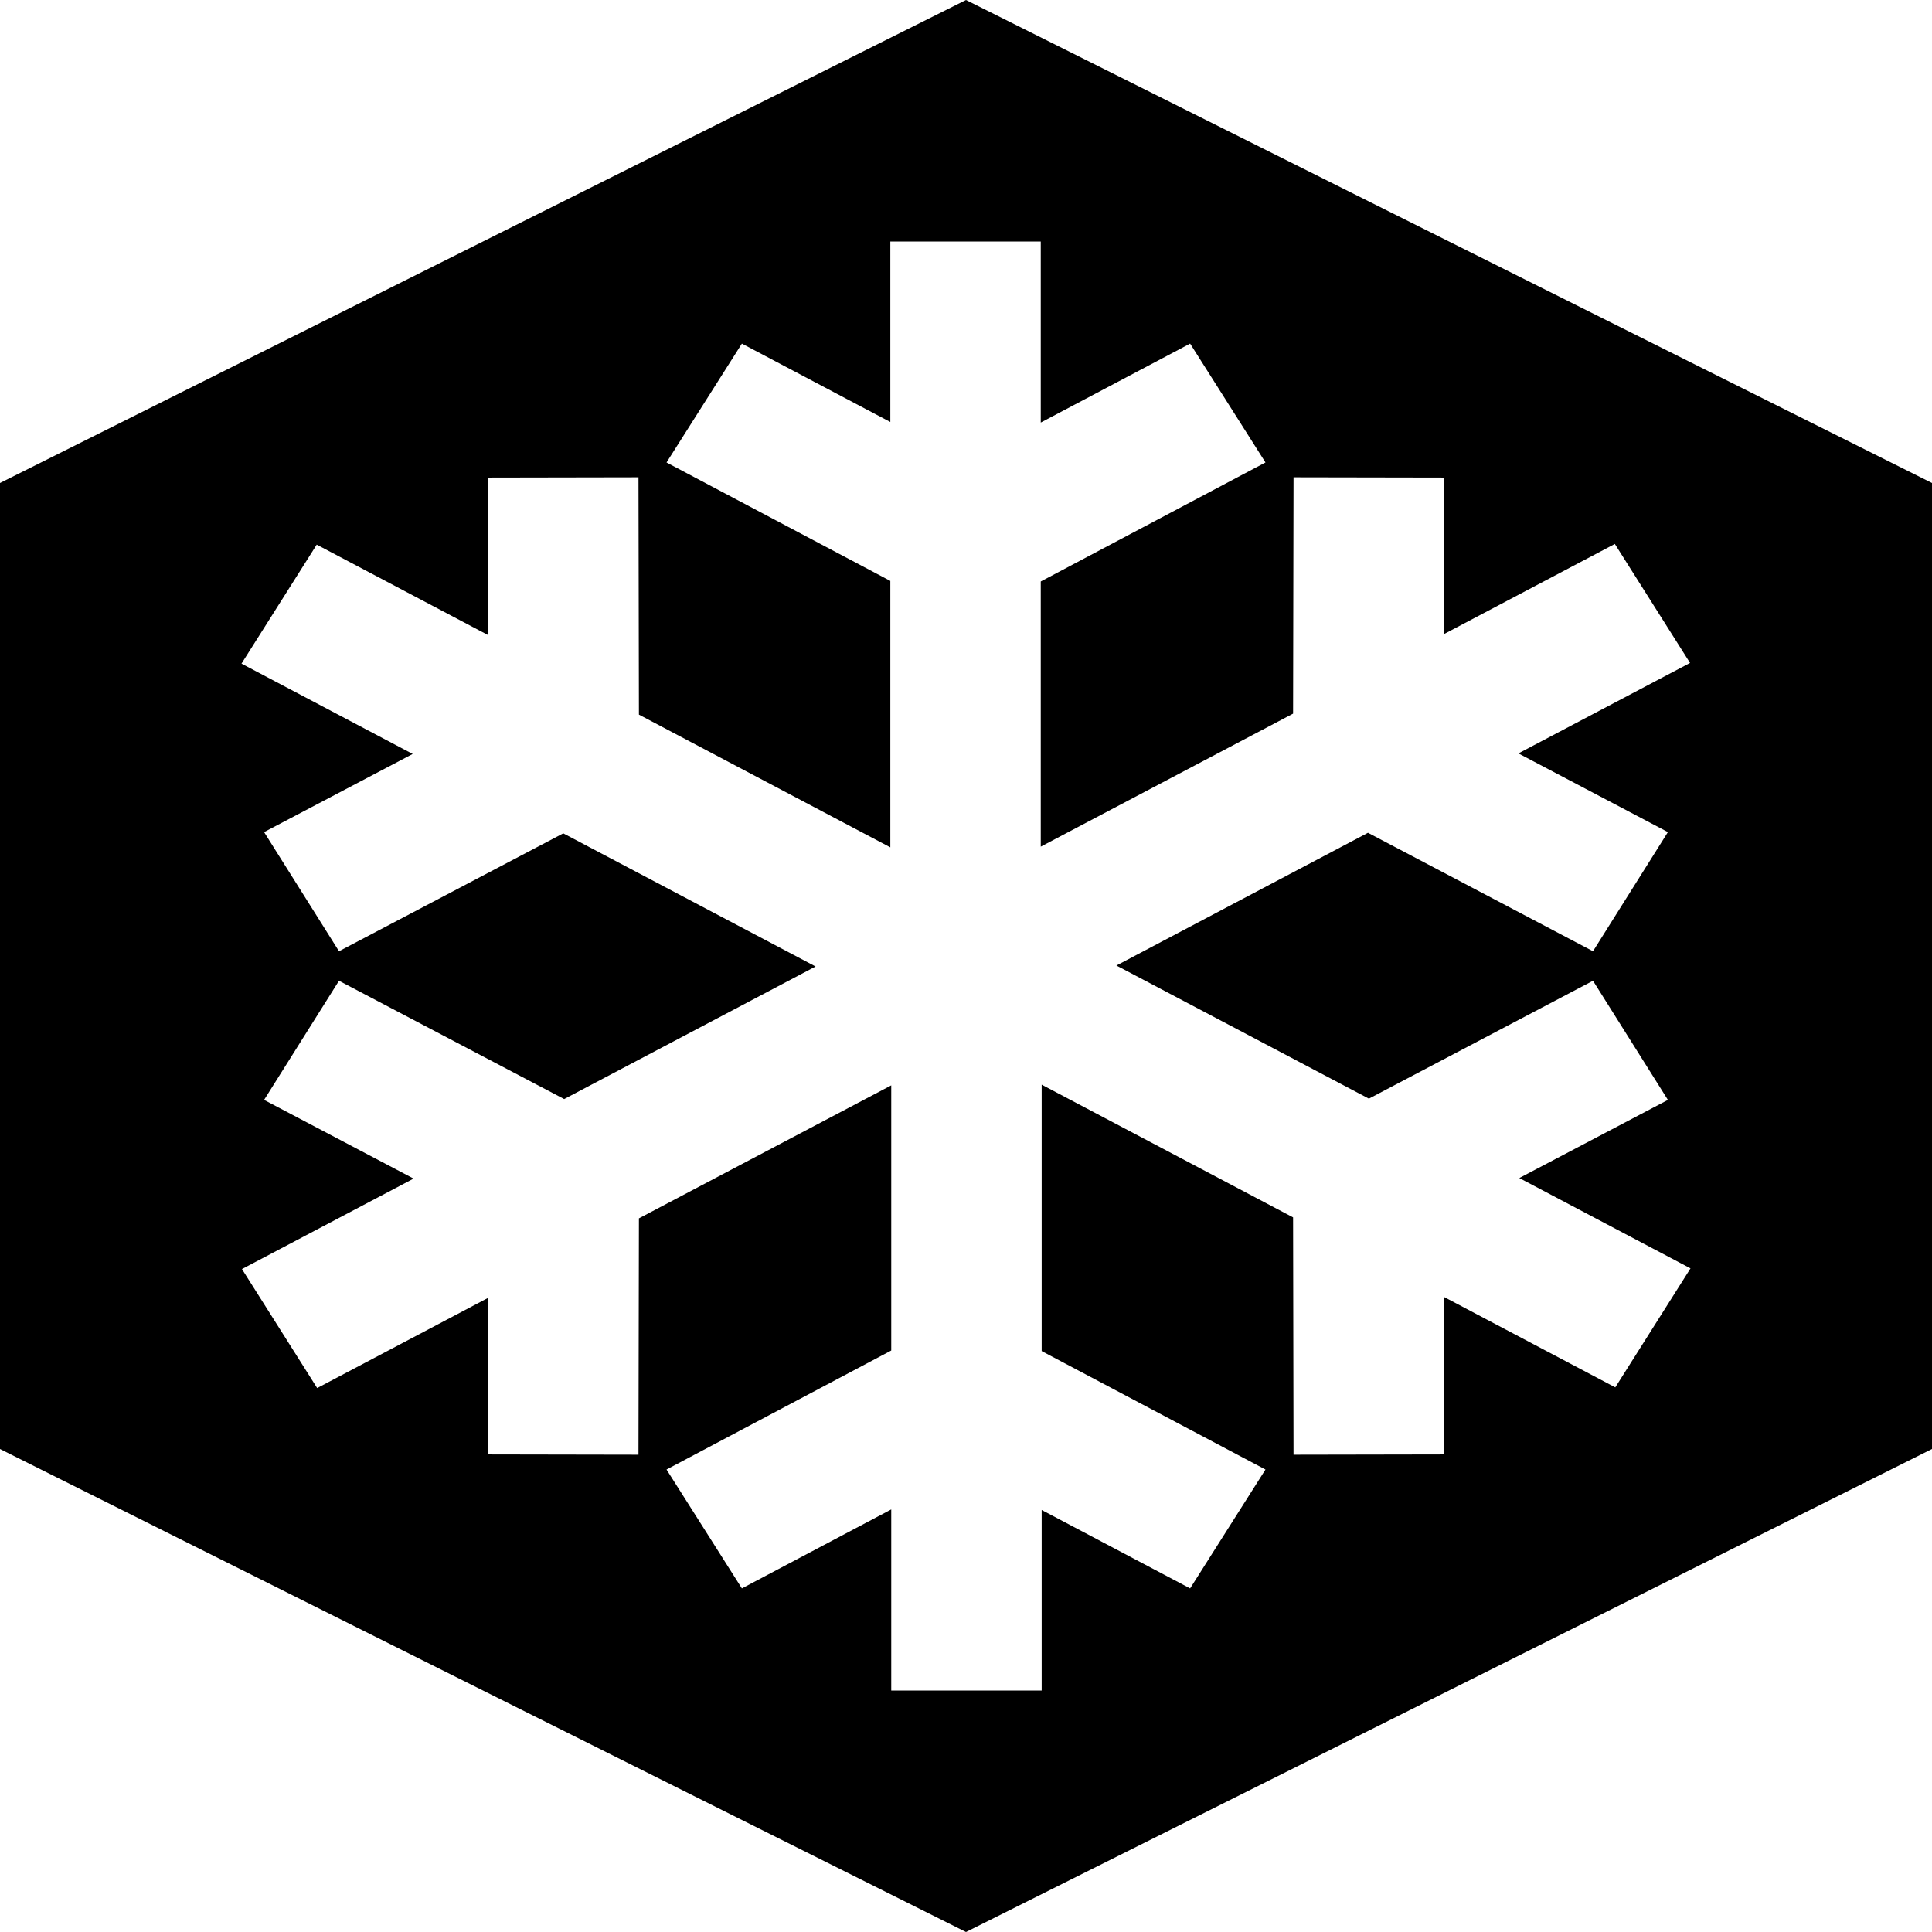 <?xml version="1.0" encoding="UTF-8" standalone="no"?>
<svg
   xmlns:dc="http://purl.org/dc/elements/1.1/"
   xmlns:cc="http://creativecommons.org/ns#"
   xmlns:rdf="http://www.w3.org/1999/02/22-rdf-syntax-ns#"
   xmlns:svg="http://www.w3.org/2000/svg"
   xmlns="http://www.w3.org/2000/svg"
   width="512"
   height="512"
   version="1.1"
   id="svg867">
  <defs
     id="defs871" />
  <path
     id="path863"
     d="M 256 0 L 0 128 L 0 384 L 256 512 L 512 384 L 512 128 L 256 0 z M 235.947 64 L 275.811 64 L 275.811 111.984 L 315.393 91.059 L 335.363 122.559 L 275.811 154.098 L 275.811 224.369 L 342.678 189.123 L 342.799 126.488 L 382.66 126.561 L 382.58 168.086 L 427.949 144.148 L 447.879 175.686 L 402.391 199.66 L 442.012 220.516 L 422.162 252.09 L 362.527 220.697 L 295.863 255.871 L 362.77 291.154 L 422.162 259.91 L 442.012 291.484 L 402.633 312.191 L 448 336.131 L 428.068 367.67 L 382.58 343.656 L 382.66 385.438 L 342.797 385.512 L 342.678 322.619 L 276.053 287.445 L 276.053 358.049 L 335.363 389.439 L 315.393 420.941 L 276.053 400.16 L 276.053 448 L 236.189 448 L 236.189 400.014 L 196.607 420.941 L 176.637 389.439 L 236.189 357.902 L 236.189 287.631 L 169.322 322.877 L 169.201 385.512 L 129.34 385.438 L 129.42 343.914 L 84.051 367.852 L 64.121 336.314 L 109.609 312.34 L 69.988 291.484 L 89.838 259.91 L 149.512 291.264 L 216.137 256.129 L 149.271 220.846 L 89.838 252.09 L 69.988 220.516 L 109.367 199.809 L 64 175.869 L 83.932 144.332 L 129.42 168.344 L 129.34 126.562 L 169.203 126.488 L 169.322 189.381 L 235.947 224.555 L 235.947 153.951 L 176.637 122.561 L 196.607 91.059 L 235.947 111.84 L 235.947 64 z " />
</svg>
